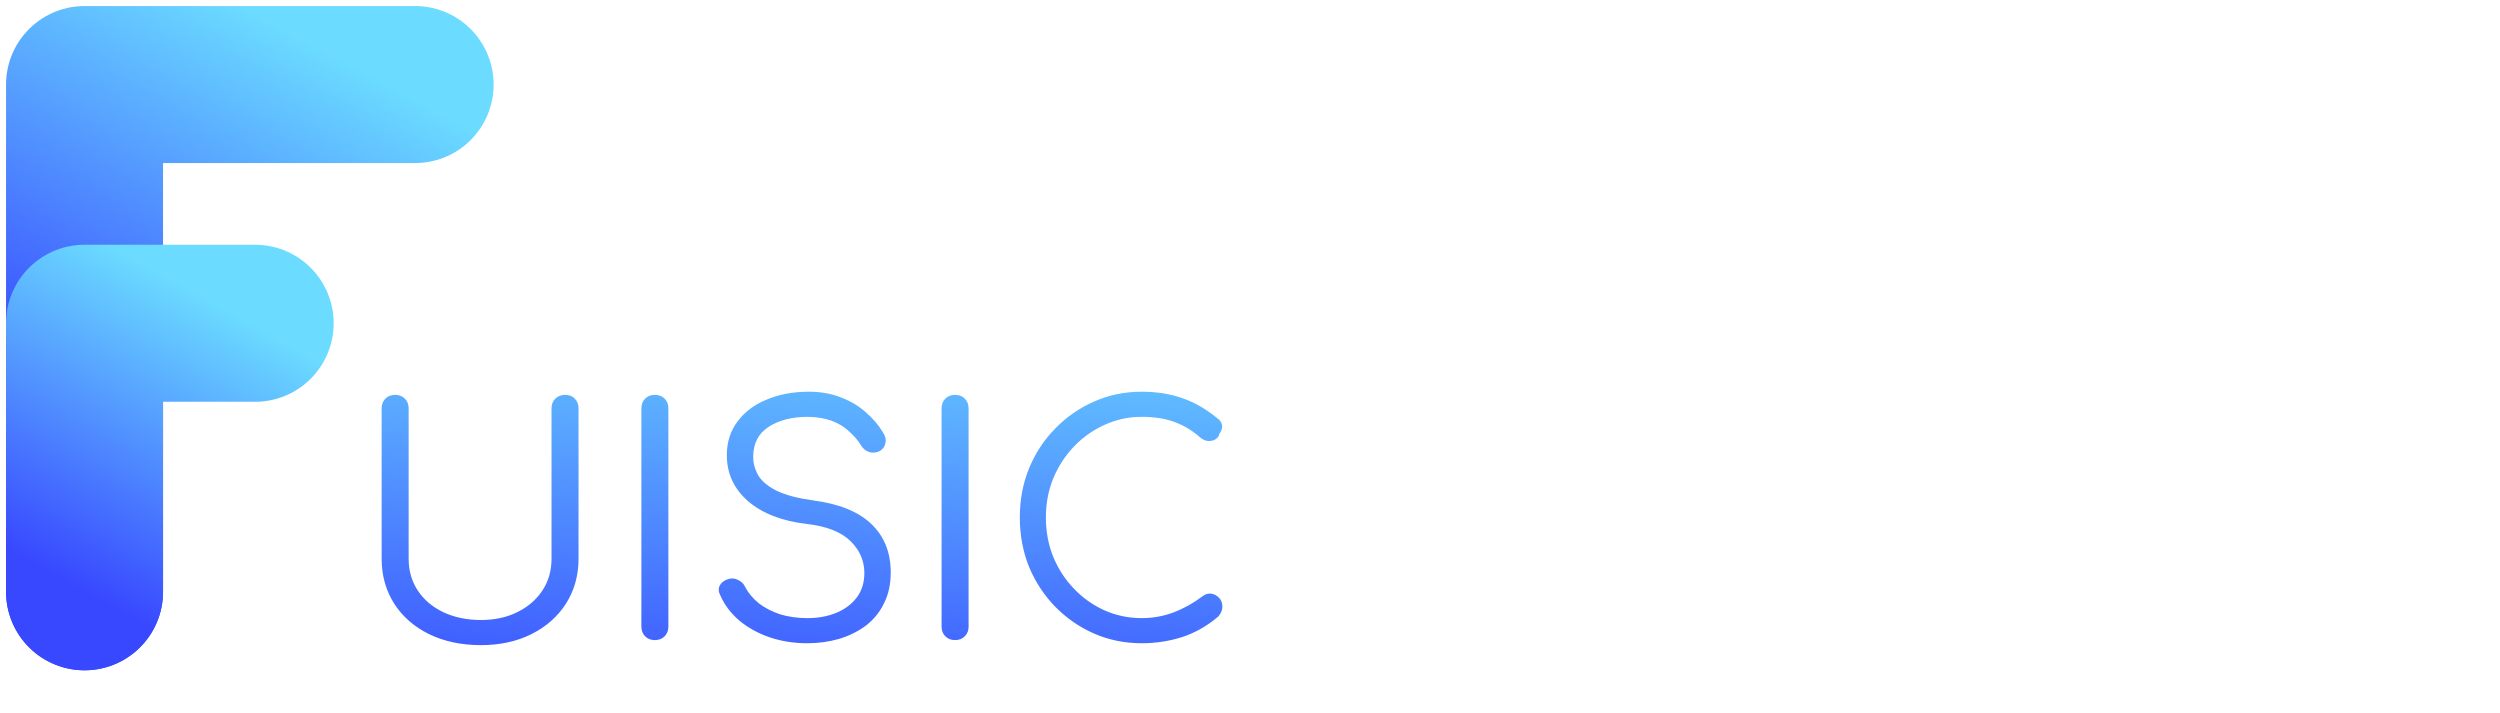 <svg width="207" height="59" viewBox="0 0 207 59" fill="none" xmlns="http://www.w3.org/2000/svg">
<path d="M39.816 53.416C38.204 53.416 36.774 53.113 35.526 52.506C34.295 51.899 33.333 51.059 32.64 49.984C31.947 48.892 31.6 47.653 31.6 46.266V33.812C31.6 33.483 31.704 33.214 31.912 33.006C32.12 32.798 32.389 32.694 32.718 32.694C33.047 32.694 33.316 32.798 33.524 33.006C33.732 33.214 33.836 33.483 33.836 33.812V46.266C33.836 47.254 34.087 48.129 34.59 48.892C35.093 49.655 35.795 50.253 36.696 50.686C37.615 51.119 38.655 51.336 39.816 51.336C40.96 51.336 41.965 51.119 42.832 50.686C43.716 50.253 44.409 49.655 44.912 48.892C45.415 48.129 45.666 47.254 45.666 46.266V33.812C45.666 33.483 45.77 33.214 45.978 33.006C46.203 32.798 46.472 32.694 46.784 32.694C47.131 32.694 47.399 32.798 47.59 33.006C47.798 33.214 47.902 33.483 47.902 33.812V46.266C47.902 47.653 47.555 48.892 46.862 49.984C46.169 51.059 45.215 51.899 44.002 52.506C42.789 53.113 41.393 53.416 39.816 53.416ZM54.224 53C53.895 53 53.626 52.896 53.418 52.688C53.21 52.48 53.106 52.211 53.106 51.882V33.812C53.106 33.483 53.21 33.214 53.418 33.006C53.626 32.798 53.895 32.694 54.224 32.694C54.553 32.694 54.822 32.798 55.03 33.006C55.238 33.214 55.342 33.483 55.342 33.812V51.882C55.342 52.211 55.238 52.48 55.03 52.688C54.822 52.896 54.553 53 54.224 53ZM66.837 53.26C65.728 53.26 64.688 53.095 63.717 52.766C62.764 52.437 61.932 51.977 61.221 51.388C60.511 50.781 59.982 50.079 59.635 49.282C59.479 48.987 59.471 48.71 59.609 48.45C59.765 48.19 60.017 48.017 60.363 47.93C60.623 47.861 60.883 47.895 61.143 48.034C61.403 48.155 61.594 48.355 61.715 48.632C61.975 49.117 62.348 49.559 62.833 49.958C63.336 50.339 63.925 50.643 64.601 50.868C65.295 51.076 66.04 51.18 66.837 51.18C67.739 51.18 68.545 51.033 69.255 50.738C69.966 50.443 70.529 50.019 70.945 49.464C71.361 48.909 71.569 48.233 71.569 47.436C71.569 46.431 71.188 45.555 70.425 44.81C69.663 44.047 68.449 43.571 66.785 43.38C64.723 43.137 63.102 42.505 61.923 41.482C60.762 40.459 60.181 39.194 60.181 37.686C60.181 36.611 60.476 35.684 61.065 34.904C61.655 34.107 62.461 33.5 63.483 33.084C64.506 32.651 65.667 32.434 66.967 32.434C67.955 32.434 68.839 32.59 69.619 32.902C70.399 33.197 71.075 33.595 71.647 34.098C72.237 34.601 72.722 35.164 73.103 35.788C73.311 36.1 73.381 36.403 73.311 36.698C73.259 36.975 73.103 37.192 72.843 37.348C72.566 37.487 72.271 37.513 71.959 37.426C71.665 37.322 71.439 37.131 71.283 36.854C71.023 36.438 70.694 36.057 70.295 35.71C69.914 35.346 69.446 35.06 68.891 34.852C68.337 34.644 67.678 34.531 66.915 34.514C65.581 34.514 64.489 34.791 63.639 35.346C62.79 35.901 62.365 36.724 62.365 37.816C62.365 38.371 62.513 38.899 62.807 39.402C63.119 39.887 63.631 40.303 64.341 40.65C65.069 40.997 66.057 41.257 67.305 41.43C69.455 41.707 71.067 42.357 72.141 43.38C73.216 44.403 73.753 45.746 73.753 47.41C73.753 48.363 73.571 49.204 73.207 49.932C72.861 50.66 72.367 51.275 71.725 51.778C71.084 52.263 70.339 52.636 69.489 52.896C68.657 53.139 67.773 53.26 66.837 53.26ZM79.081 53C78.752 53 78.483 52.896 78.275 52.688C78.067 52.48 77.963 52.211 77.963 51.882V33.812C77.963 33.483 78.067 33.214 78.275 33.006C78.483 32.798 78.752 32.694 79.081 32.694C79.411 32.694 79.679 32.798 79.887 33.006C80.095 33.214 80.199 33.483 80.199 33.812V51.882C80.199 52.211 80.095 52.48 79.887 52.688C79.679 52.896 79.411 53 79.081 53ZM94.529 53.26C93.125 53.26 91.807 52.991 90.577 52.454C89.363 51.917 88.289 51.171 87.353 50.218C86.434 49.265 85.715 48.164 85.195 46.916C84.692 45.651 84.441 44.29 84.441 42.834C84.441 41.395 84.692 40.052 85.195 38.804C85.715 37.539 86.434 36.438 87.353 35.502C88.271 34.549 89.337 33.803 90.551 33.266C91.781 32.711 93.107 32.434 94.529 32.434C95.794 32.434 96.929 32.616 97.935 32.98C98.94 33.327 99.919 33.899 100.873 34.696C101.029 34.817 101.124 34.956 101.159 35.112C101.211 35.251 101.211 35.389 101.159 35.528C101.124 35.667 101.063 35.788 100.977 35.892C100.942 36.083 100.838 36.239 100.665 36.36C100.509 36.464 100.318 36.516 100.093 36.516C99.867 36.516 99.642 36.429 99.417 36.256C98.758 35.667 98.047 35.233 97.285 34.956C96.522 34.661 95.603 34.514 94.529 34.514C93.437 34.514 92.405 34.739 91.435 35.19C90.481 35.623 89.641 36.221 88.913 36.984C88.185 37.747 87.613 38.631 87.197 39.636C86.798 40.641 86.599 41.707 86.599 42.834C86.599 43.995 86.798 45.079 87.197 46.084C87.613 47.089 88.185 47.973 88.913 48.736C89.641 49.499 90.481 50.097 91.435 50.53C92.405 50.963 93.437 51.18 94.529 51.18C95.447 51.18 96.323 51.024 97.155 50.712C97.987 50.4 98.784 49.958 99.547 49.386C99.789 49.195 100.032 49.117 100.275 49.152C100.535 49.187 100.751 49.299 100.925 49.49C101.115 49.663 101.211 49.906 101.211 50.218C101.211 50.374 101.185 50.513 101.133 50.634C101.081 50.755 101.003 50.885 100.899 51.024C99.997 51.804 99.001 52.376 97.909 52.74C96.834 53.087 95.707 53.26 94.529 53.26Z" fill="url(#paint0_linear_99_8)"/>
<path d="M7 49V7H34.373" stroke="url(#paint1_linear_99_8)" stroke-width="13" stroke-linecap="round" stroke-linejoin="round"/>
<path d="M7 49V26.765H21.128" stroke="url(#paint2_linear_99_8)" stroke-width="13" stroke-linecap="round" stroke-linejoin="round"/>
<defs>
<linearGradient id="paint0_linear_99_8" x1="206.409" y1="30" x2="204.167" y2="69.055" gradientUnits="userSpaceOnUse">
<stop stop-color="#6BDCFF"/>
<stop offset="1" stop-color="#3848FF"/>
</linearGradient>
<linearGradient id="paint1_linear_99_8" x1="32.607" y1="7" x2="9.602" y2="50.38" gradientUnits="userSpaceOnUse">
<stop stop-color="#6BDCFF"/>
<stop offset="0.726" stop-color="#3848FF"/>
</linearGradient>
<linearGradient id="paint2_linear_99_8" x1="21.128" y1="26.765" x2="8.409" y2="49.779" gradientUnits="userSpaceOnUse">
<stop stop-color="#6BDCFF"/>
<stop offset="1" stop-color="#3848FF"/>
</linearGradient>
</defs>
</svg>
